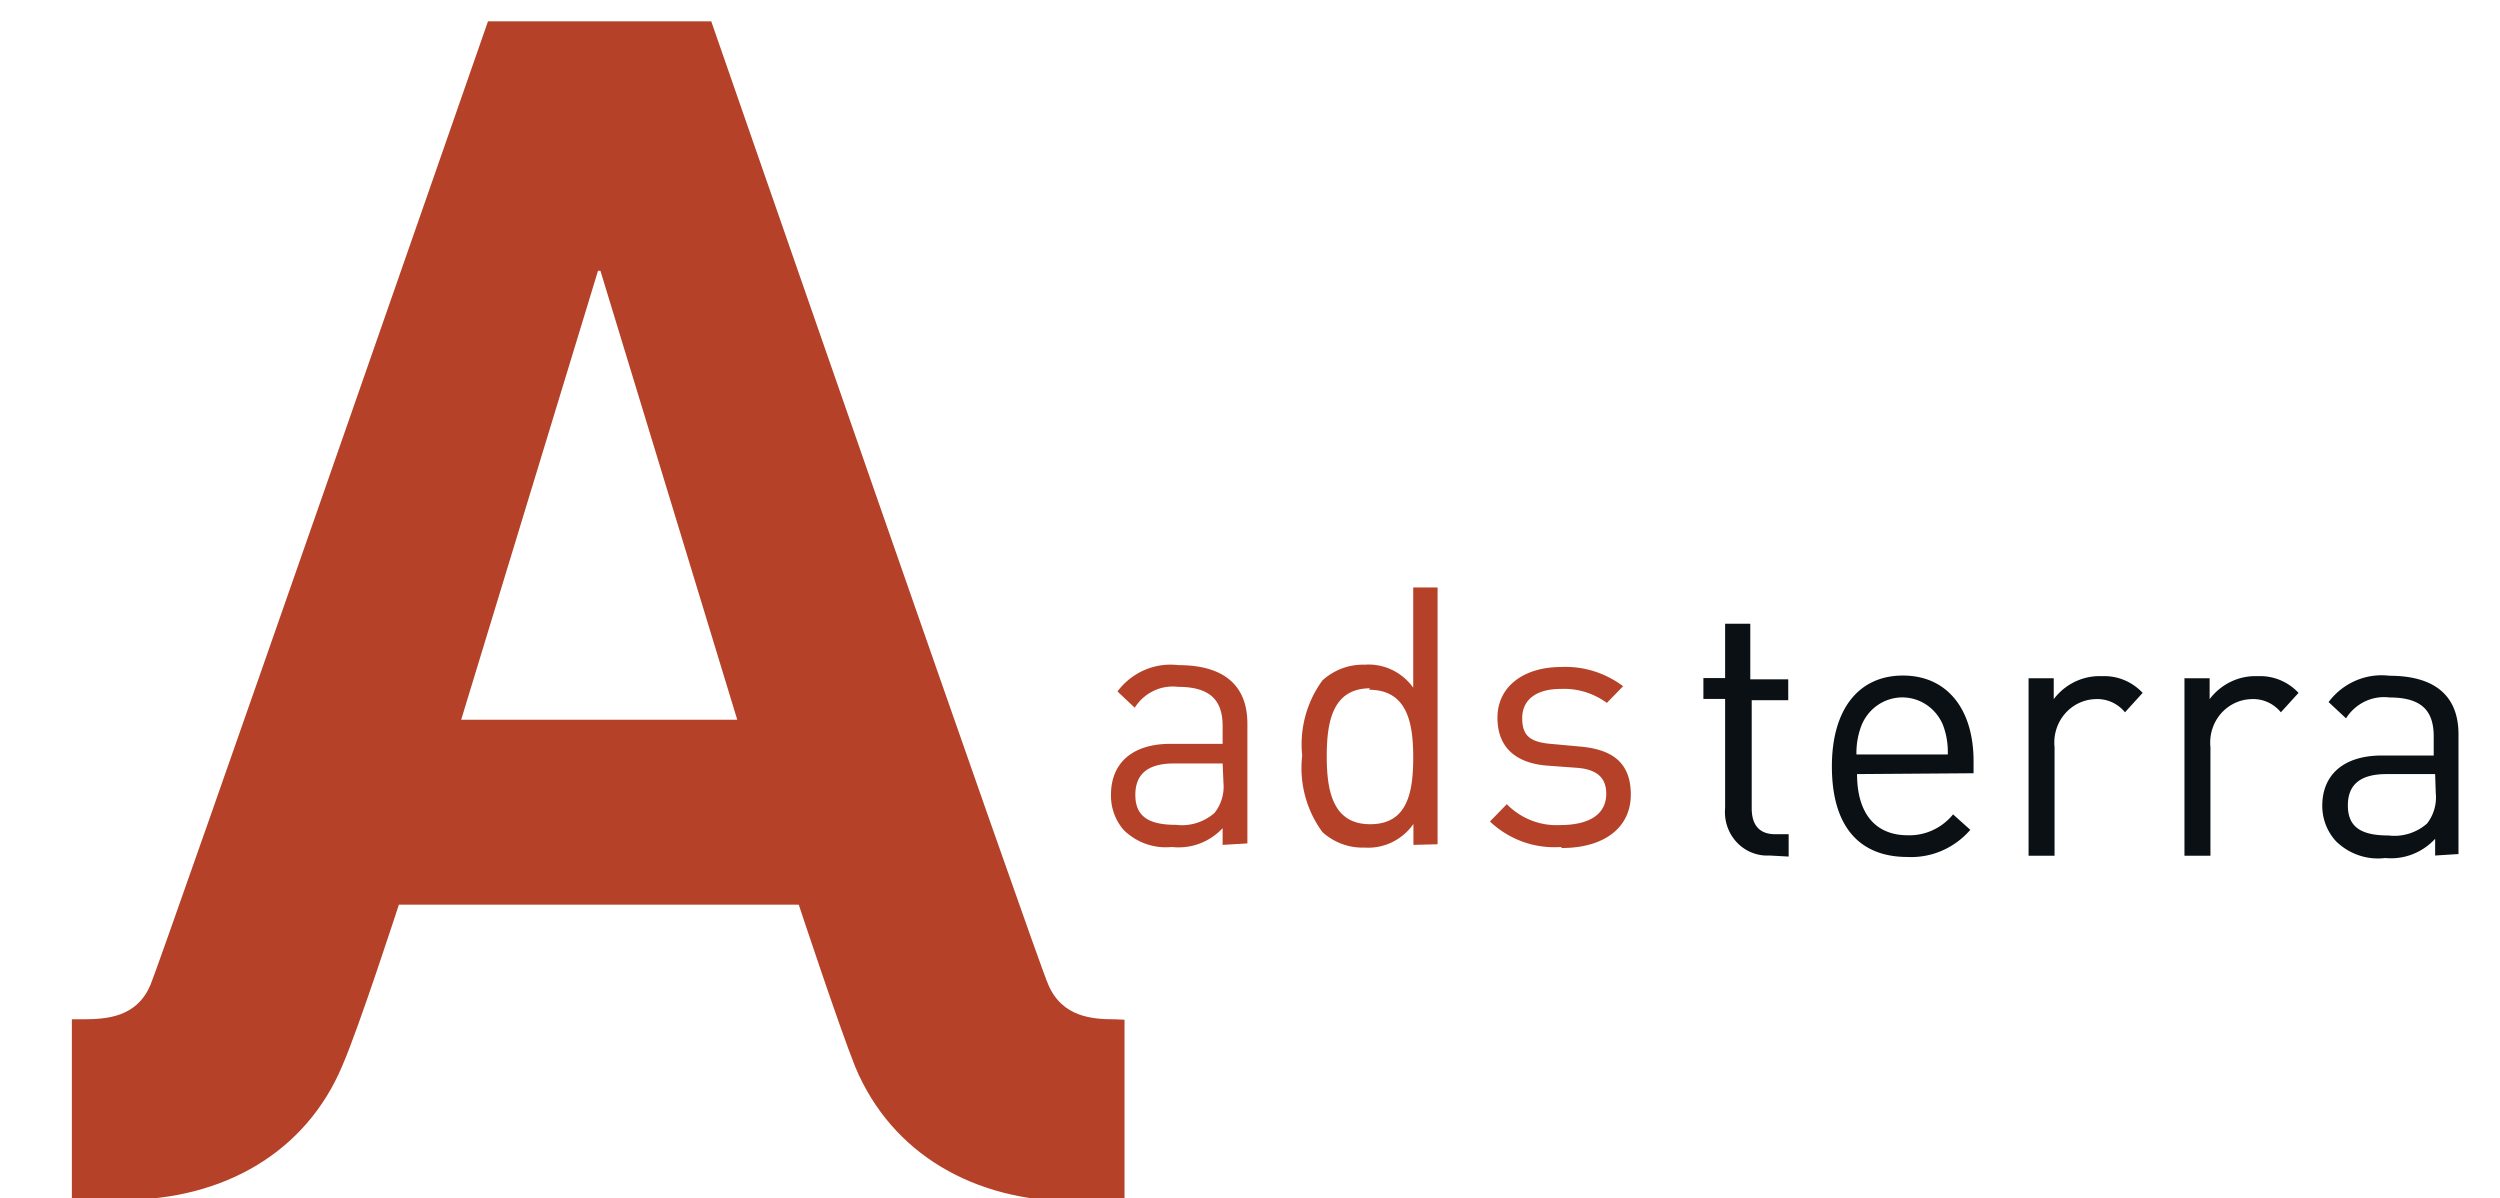 <svg xmlns="http://www.w3.org/2000/svg" id="svg4595" width="93.88" height="45"><defs id="defs4581"><style id="style4579">.cls-1{fill:#b54228}</style></defs><g id="g4593" transform="matrix(.279 0 0 .245 .311 15.4)" stroke-width="3.829"><g id="g4591" transform="matrix(2.732 0 0 3.2 -9.527 -59.586)" stroke-width="1.295"><path class="cls-1" d="M63.313 39.446v-.8a3 3 0 0 1-2.5.9 3 3 0 0 1-2.36-.8 2.45 2.45 0 0 1-.64-1.7c0-1.48 1-2.44 2.94-2.44h2.56v-.86c0-1.24-.63-1.87-2.2-1.87a2.23 2.23 0 0 0-2.13 1l-.85-.78a3.3 3.3 0 0 1 3-1.26c2.28 0 3.4 1 3.4 2.8v5.74zm0-3.9h-2.4c-1.27 0-1.9.5-1.9 1.5s.6 1.44 2 1.44a2.48 2.48 0 0 0 1.9-.57 2 2 0 0 0 .44-1.47zm9.4 3.9v-1a2.75 2.75 0 0 1-2.4 1.13 3 3 0 0 1-2.08-.74 5.08 5.08 0 0 1-1-3.67 5.08 5.08 0 0 1 1-3.6 3 3 0 0 1 2.07-.75 2.73 2.73 0 0 1 2.4 1.1v-4.8h1.2v12.3zm-2.13-7.5c-1.85 0-2.14 1.6-2.14 3.26 0 1.66.3 3.25 2.14 3.25s2.12-1.53 2.12-3.2c0-1.67-.3-3.24-2.18-3.24zm9.4 7.6a4.68 4.68 0 0 1-3.5-1.22l.83-.83a3.48 3.48 0 0 0 2.64 1c1.4 0 2.26-.5 2.26-1.5 0-.74-.43-1.16-1.42-1.24l-1.4-.1c-1.66-.1-2.54-.9-2.54-2.3 0-1.5 1.3-2.43 3.13-2.43a4.8 4.8 0 0 1 3.06.92l-.8.8a3.63 3.63 0 0 0-2.27-.67c-1.24 0-1.9.54-1.9 1.4 0 .86.4 1.16 1.5 1.24l1.35.12c1.5.13 2.5.7 2.5 2.3 0 1.6-1.33 2.56-3.4 2.56z" id="path4585" fill="#b54228"/><path d="M90.249 39.955a2.08 2.08 0 0 1-2.18-2.27v-5.23h-1.07v-1h1.07v-2.6h1.24v2.66h1.87v1h-1.8v5.18c0 .78.36 1.24 1.16 1.24h.66v1.07zm4.32-3.9c0 1.86.88 2.93 2.5 2.93a2.8 2.8 0 0 0 2.23-1l.85.74a3.9 3.9 0 0 1-3.1 1.3c-2.26 0-3.72-1.34-3.72-4.34 0-2.75 1.33-4.35 3.5-4.35s3.48 1.6 3.48 4.1v.58zm4.23-2.36a2.18 2.18 0 0 0-4 0 3.57 3.57 0 0 0-.26 1.42h4.5a3.58 3.58 0 0 0-.24-1.42zm8.97-.6a1.78 1.78 0 0 0-1.47-.63 2.08 2.08 0 0 0-2 2.3v5.2h-1.28v-8.5h1.24v1a2.86 2.86 0 0 1 2.38-1.1 2.62 2.62 0 0 1 2 .8zm7.68 0a1.78 1.78 0 0 0-1.47-.63 2.08 2.08 0 0 0-2 2.3v5.2h-1.28v-8.5h1.24v1a2.86 2.86 0 0 1 2.38-1.1 2.62 2.62 0 0 1 2 .8zm7.6 6.86v-.8a3 3 0 0 1-2.46.92 3 3 0 0 1-2.4-.78 2.45 2.45 0 0 1-.7-1.73c0-1.43 1-2.4 2.94-2.4h2.55v-.91c0-1.24-.6-1.87-2.18-1.87a2.23 2.23 0 0 0-2.14 1l-.86-.78a3.3 3.3 0 0 1 3-1.26c2.28 0 3.4 1 3.4 2.8v5.74zm0-3.9h-2.4c-1.28 0-1.9.5-1.9 1.5s.6 1.44 2 1.44a2.48 2.48 0 0 0 1.9-.57 2 2 0 0 0 .43-1.47z" id="path4587" fill="#0a1013"/><path class="cls-1" d="M58 47.8c-1.1 0-2.6-.1-3.28-1.67C54.18 45 38.12 0 38.12 0h-11S11 45 10.5 46.13c-.67 1.58-2.17 1.66-3.28 1.67h-.6v8.65h2.53c4.9 0 9-2.25 10.8-6.44.82-1.83 2.78-7.7 2.78-7.7h19.7s2 5.87 2.78 7.76c1.8 4.2 5.9 6.45 10.8 6.45h2.47v-8.7zM32.6 33.45h-6.8l6.74-21.5h.12l6.74 21.5z" id="path4589" fill="#b54228"/></g></g></svg>